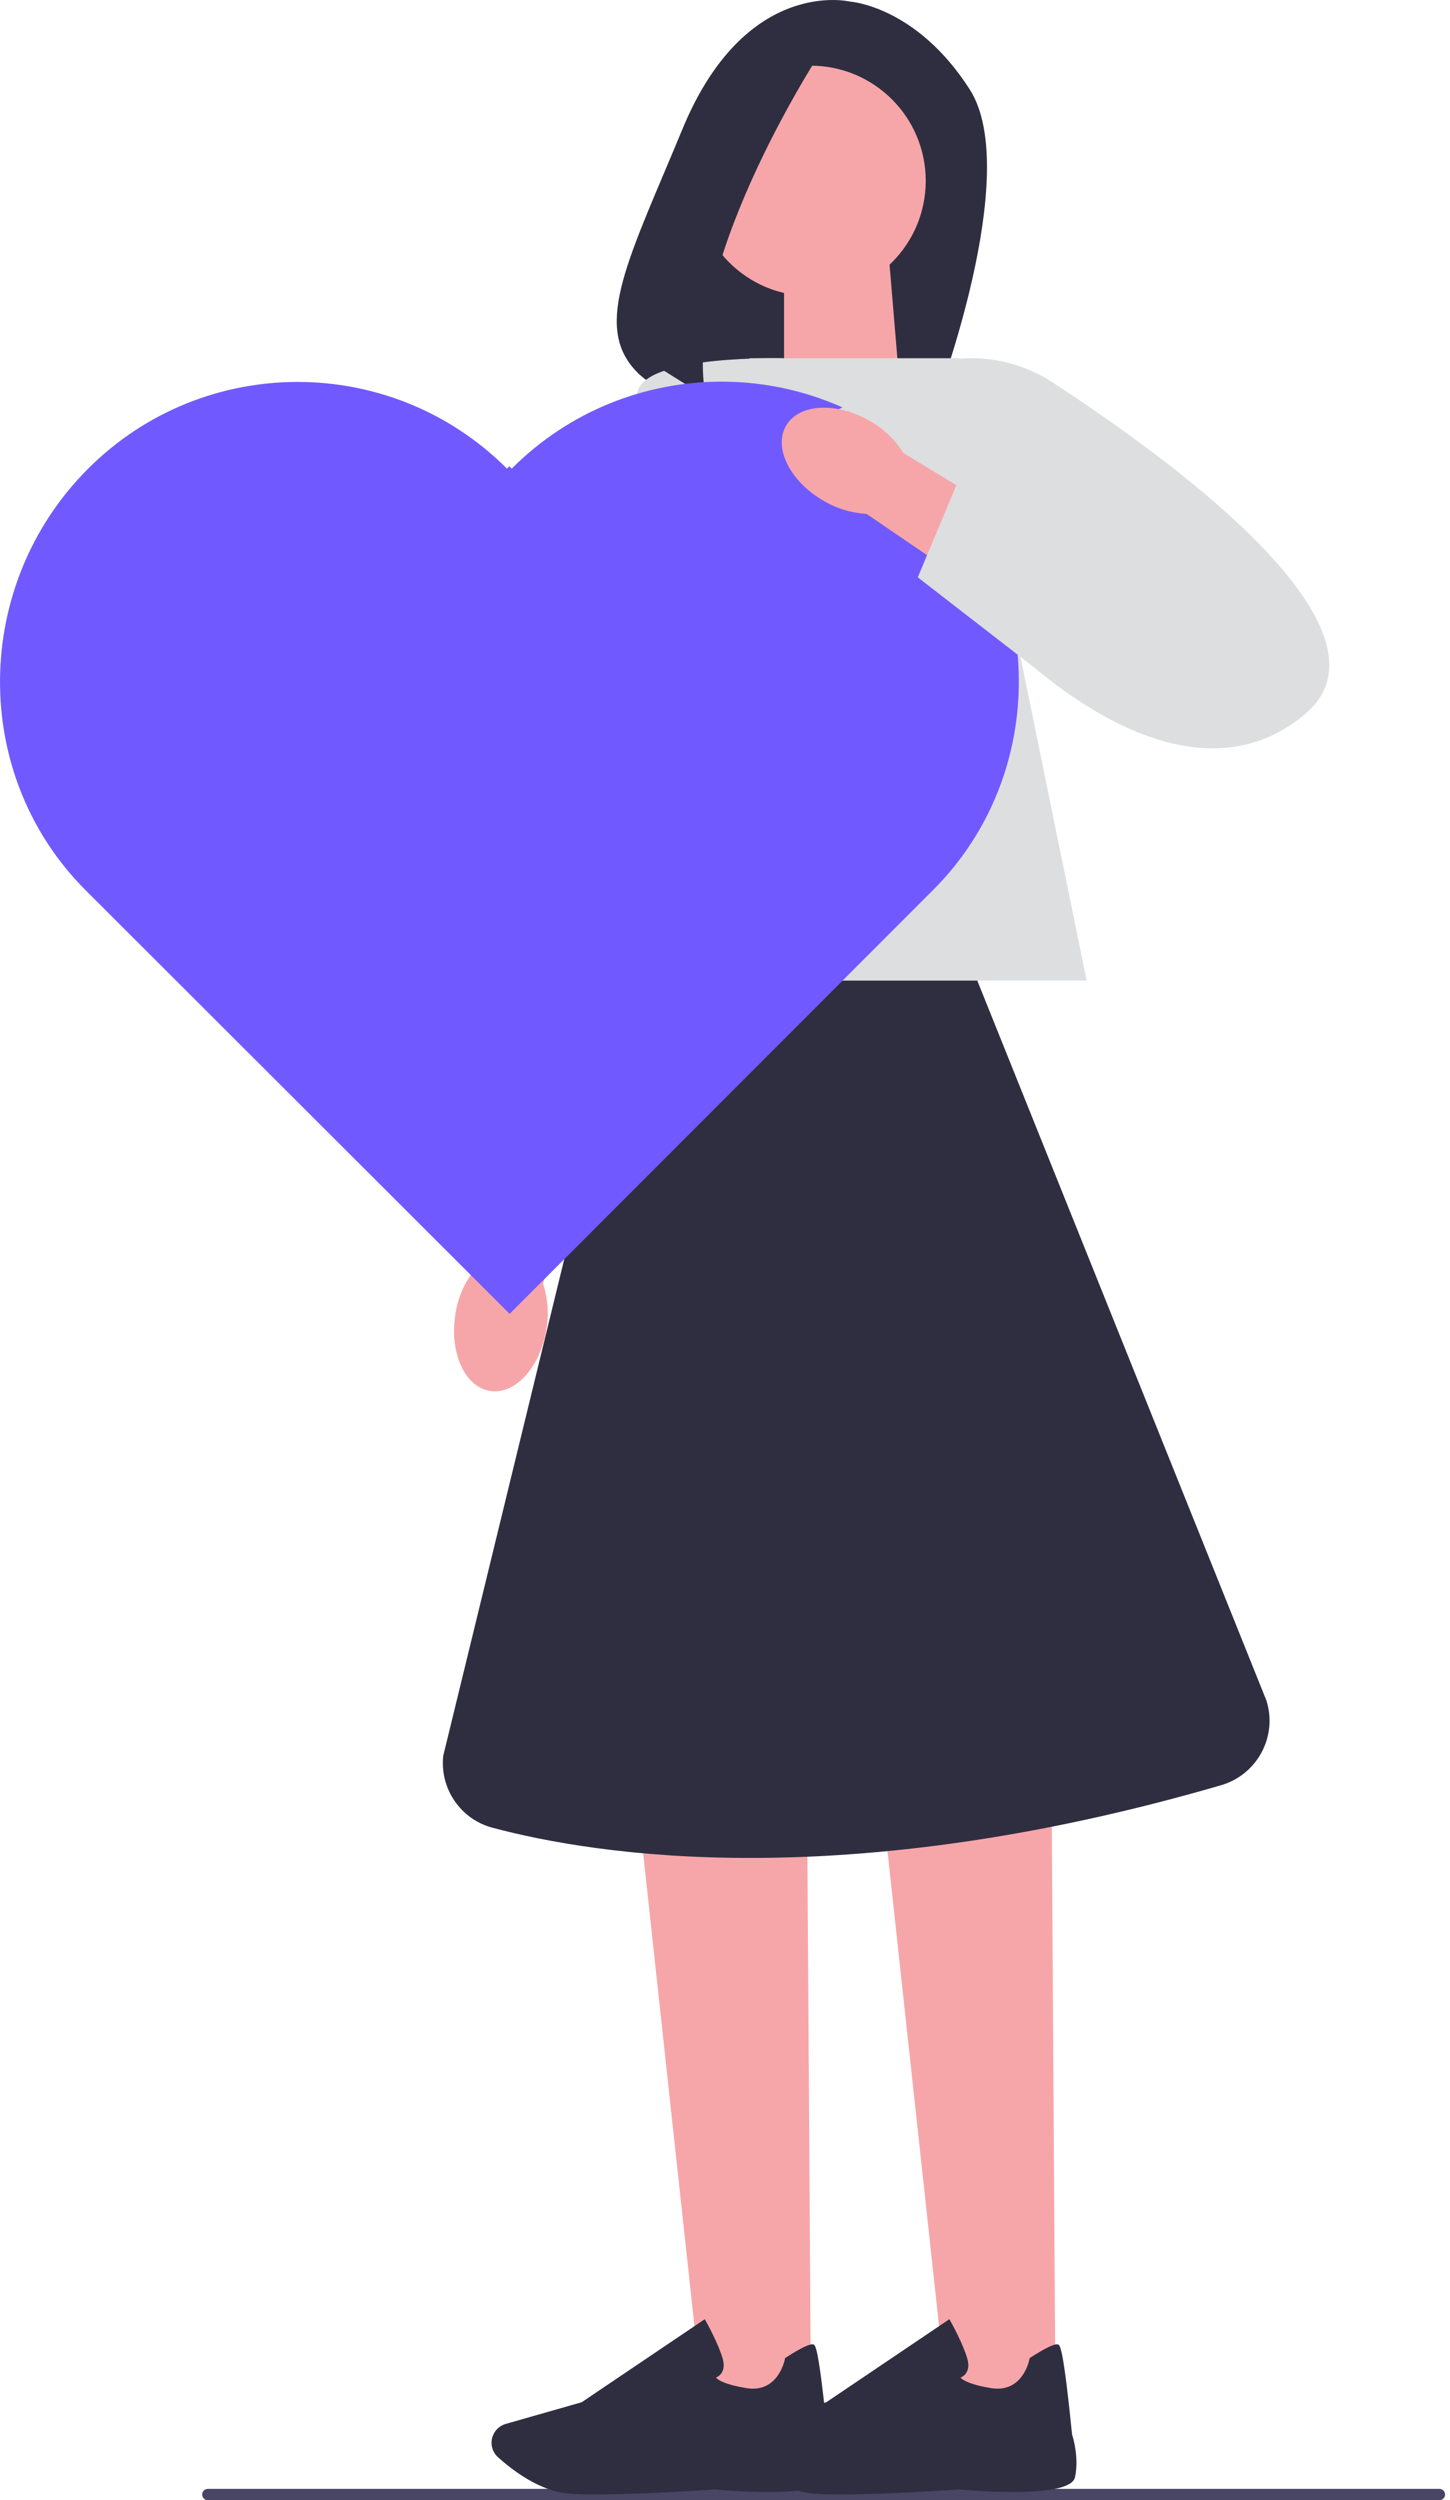 <svg width="145" height="250" viewBox="0 0 145 250" fill="none" xmlns="http://www.w3.org/2000/svg">
<g clip-path="url(#clip0_194_255)">
<path d="M20.217 249.434C20.217 249.748 20.469 250 20.783 250H143.942C144.256 250 144.508 249.748 144.508 249.434C144.508 249.12 144.256 248.868 143.942 248.868H20.783C20.469 248.868 20.217 249.12 20.217 249.434Z" fill="#484565"/>
<path d="M84.984 0.157C84.984 0.157 74.559 -2.37 68.25 12.894C62.992 25.618 59.262 32.412 63.53 37.028C65.057 38.679 67.237 39.568 69.483 39.645L93.511 40.434C93.511 40.434 102.332 17.3 96.97 8.936C91.608 0.566 84.984 0.157 84.984 0.157Z" fill="#2F2E41"/>
<path d="M89.961 38.512L78.404 42.314V25.675H88.891L89.961 38.512Z" fill="#F6A6A9"/>
<path d="M81.092 240.136H70.263L63.987 182.288H80.721L81.092 240.136Z" fill="#F6A6A9"/>
<path d="M59.719 249.434C58.582 249.434 57.568 249.405 56.802 249.334C53.923 249.072 51.183 246.95 49.803 245.708C49.184 245.152 48.985 244.262 49.308 243.496C49.541 242.944 50.003 242.535 50.574 242.373L58.172 240.203L70.477 231.9L70.615 232.148C70.667 232.238 71.876 234.417 72.28 235.887C72.433 236.449 72.394 236.915 72.161 237.272C71.999 237.524 71.776 237.667 71.59 237.748C71.814 237.981 72.513 238.452 74.659 238.795C77.8 239.294 78.456 236.04 78.485 235.902L78.504 235.792L78.599 235.73C80.093 234.769 81.011 234.332 81.33 234.422C81.53 234.479 81.858 234.579 82.748 243.439C82.838 243.715 83.462 245.756 83.038 247.702C82.577 249.824 73.313 249.091 71.457 248.925C71.405 248.929 64.467 249.424 59.714 249.424V249.434H59.719Z" fill="#2F2E41"/>
<path d="M105.549 240.136H94.724L88.444 182.288H105.178L105.549 240.136Z" fill="#F6A6A9"/>
<path d="M84.18 249.434C83.043 249.434 82.03 249.405 81.263 249.334C78.385 249.072 75.644 246.95 74.264 245.708C73.646 245.152 73.446 244.262 73.769 243.496C74.003 242.944 74.464 242.535 75.035 242.373L82.634 240.203L94.938 231.9L95.076 232.148C95.129 232.238 96.337 234.417 96.742 235.887C96.894 236.449 96.856 236.915 96.623 237.272C96.461 237.524 96.237 237.667 96.052 237.748C96.275 237.981 96.975 238.452 99.121 238.795C102.261 239.294 102.918 236.04 102.946 235.902L102.965 235.792L103.06 235.73C104.554 234.769 105.473 234.332 105.792 234.422C105.991 234.479 106.32 234.579 107.209 243.439C107.3 243.715 107.923 245.756 107.5 247.702C107.038 249.824 97.774 249.091 95.918 248.925C95.866 248.929 88.929 249.424 84.175 249.424V249.434H84.18Z" fill="#2F2E41"/>
<path d="M108.665 98.05H56.06L74.969 35.819H95.942L108.665 98.05Z" fill="#DDDEDF"/>
<path d="M54.628 132.97C54 136.781 51.459 139.517 48.951 139.074C46.444 138.632 44.916 135.187 45.544 131.376C45.773 129.848 46.377 128.407 47.305 127.165L50.169 111.049L57.968 112.681L54.314 128.393C54.794 129.877 54.904 131.447 54.632 132.97H54.628Z" fill="#F6A6A9"/>
<path d="M78.28 35.828C78.28 35.828 65.215 35.486 63.839 38.921C62.464 42.361 46.306 124.191 46.306 124.191H56.964L78.28 35.828Z" fill="#DDDEDF"/>
<path d="M81.054 29.605C87.416 29.605 92.573 24.448 92.573 18.085C92.573 11.724 87.416 6.566 81.054 6.566C74.692 6.566 69.535 11.724 69.535 18.085C69.535 24.448 74.692 29.605 81.054 29.605Z" fill="#F6A6A9"/>
<path d="M82.862 3.959C82.862 3.959 68.074 25.955 70.563 39.678L61.96 34.287C61.96 34.287 68.017 6.509 77.043 4.354L82.862 3.954V3.959Z" fill="#2F2E41"/>
<path d="M97.731 98.05H63.211L44.322 175.574C43.974 178.847 46.049 181.902 49.232 182.754C59.595 185.528 84.461 189.463 122.102 178.51C125.723 177.458 127.779 173.637 126.642 170.04L97.731 98.055V98.05Z" fill="#2F2E41"/>
<path d="M51.173 46.858L50.935 46.62L50.697 46.858C39.121 35.291 20.36 35.305 8.793 46.882C-2.774 58.463 -3.007 77.457 8.569 89.024L50.964 131.376L93.33 88.972C104.897 77.391 104.654 58.396 93.083 46.829C81.506 35.262 62.745 35.276 51.178 46.853L51.173 46.858Z" fill="#705AFF"/>
<path d="M82.482 41.643L92.045 36.737C96.418 35.12 101.295 35.662 105.206 38.208C117.102 45.944 140.549 63.002 130.472 71.433C117.192 82.548 99.24 62.835 99.24 62.835L82.482 41.643Z" fill="#DDDEDF"/>
<path d="M82.272 50.027C78.946 48.066 77.314 44.707 78.632 42.523C79.95 40.344 83.714 40.168 87.045 42.128C88.386 42.894 89.514 43.979 90.332 45.292L104.321 53.79L99.982 60.471L86.65 51.383C85.089 51.292 83.585 50.826 82.267 50.022H82.272V50.027Z" fill="#F6A6A9"/>
<path d="M91.779 57.73L95.757 48.228L115.194 54.661L106.5 69.13L91.779 57.73Z" fill="#DDDEDF"/>
</g>
<defs>
<clipPath id="clip0_194_255">
<rect width="144.508" height="250" fill="white"/>
</clipPath>
</defs>
</svg>
